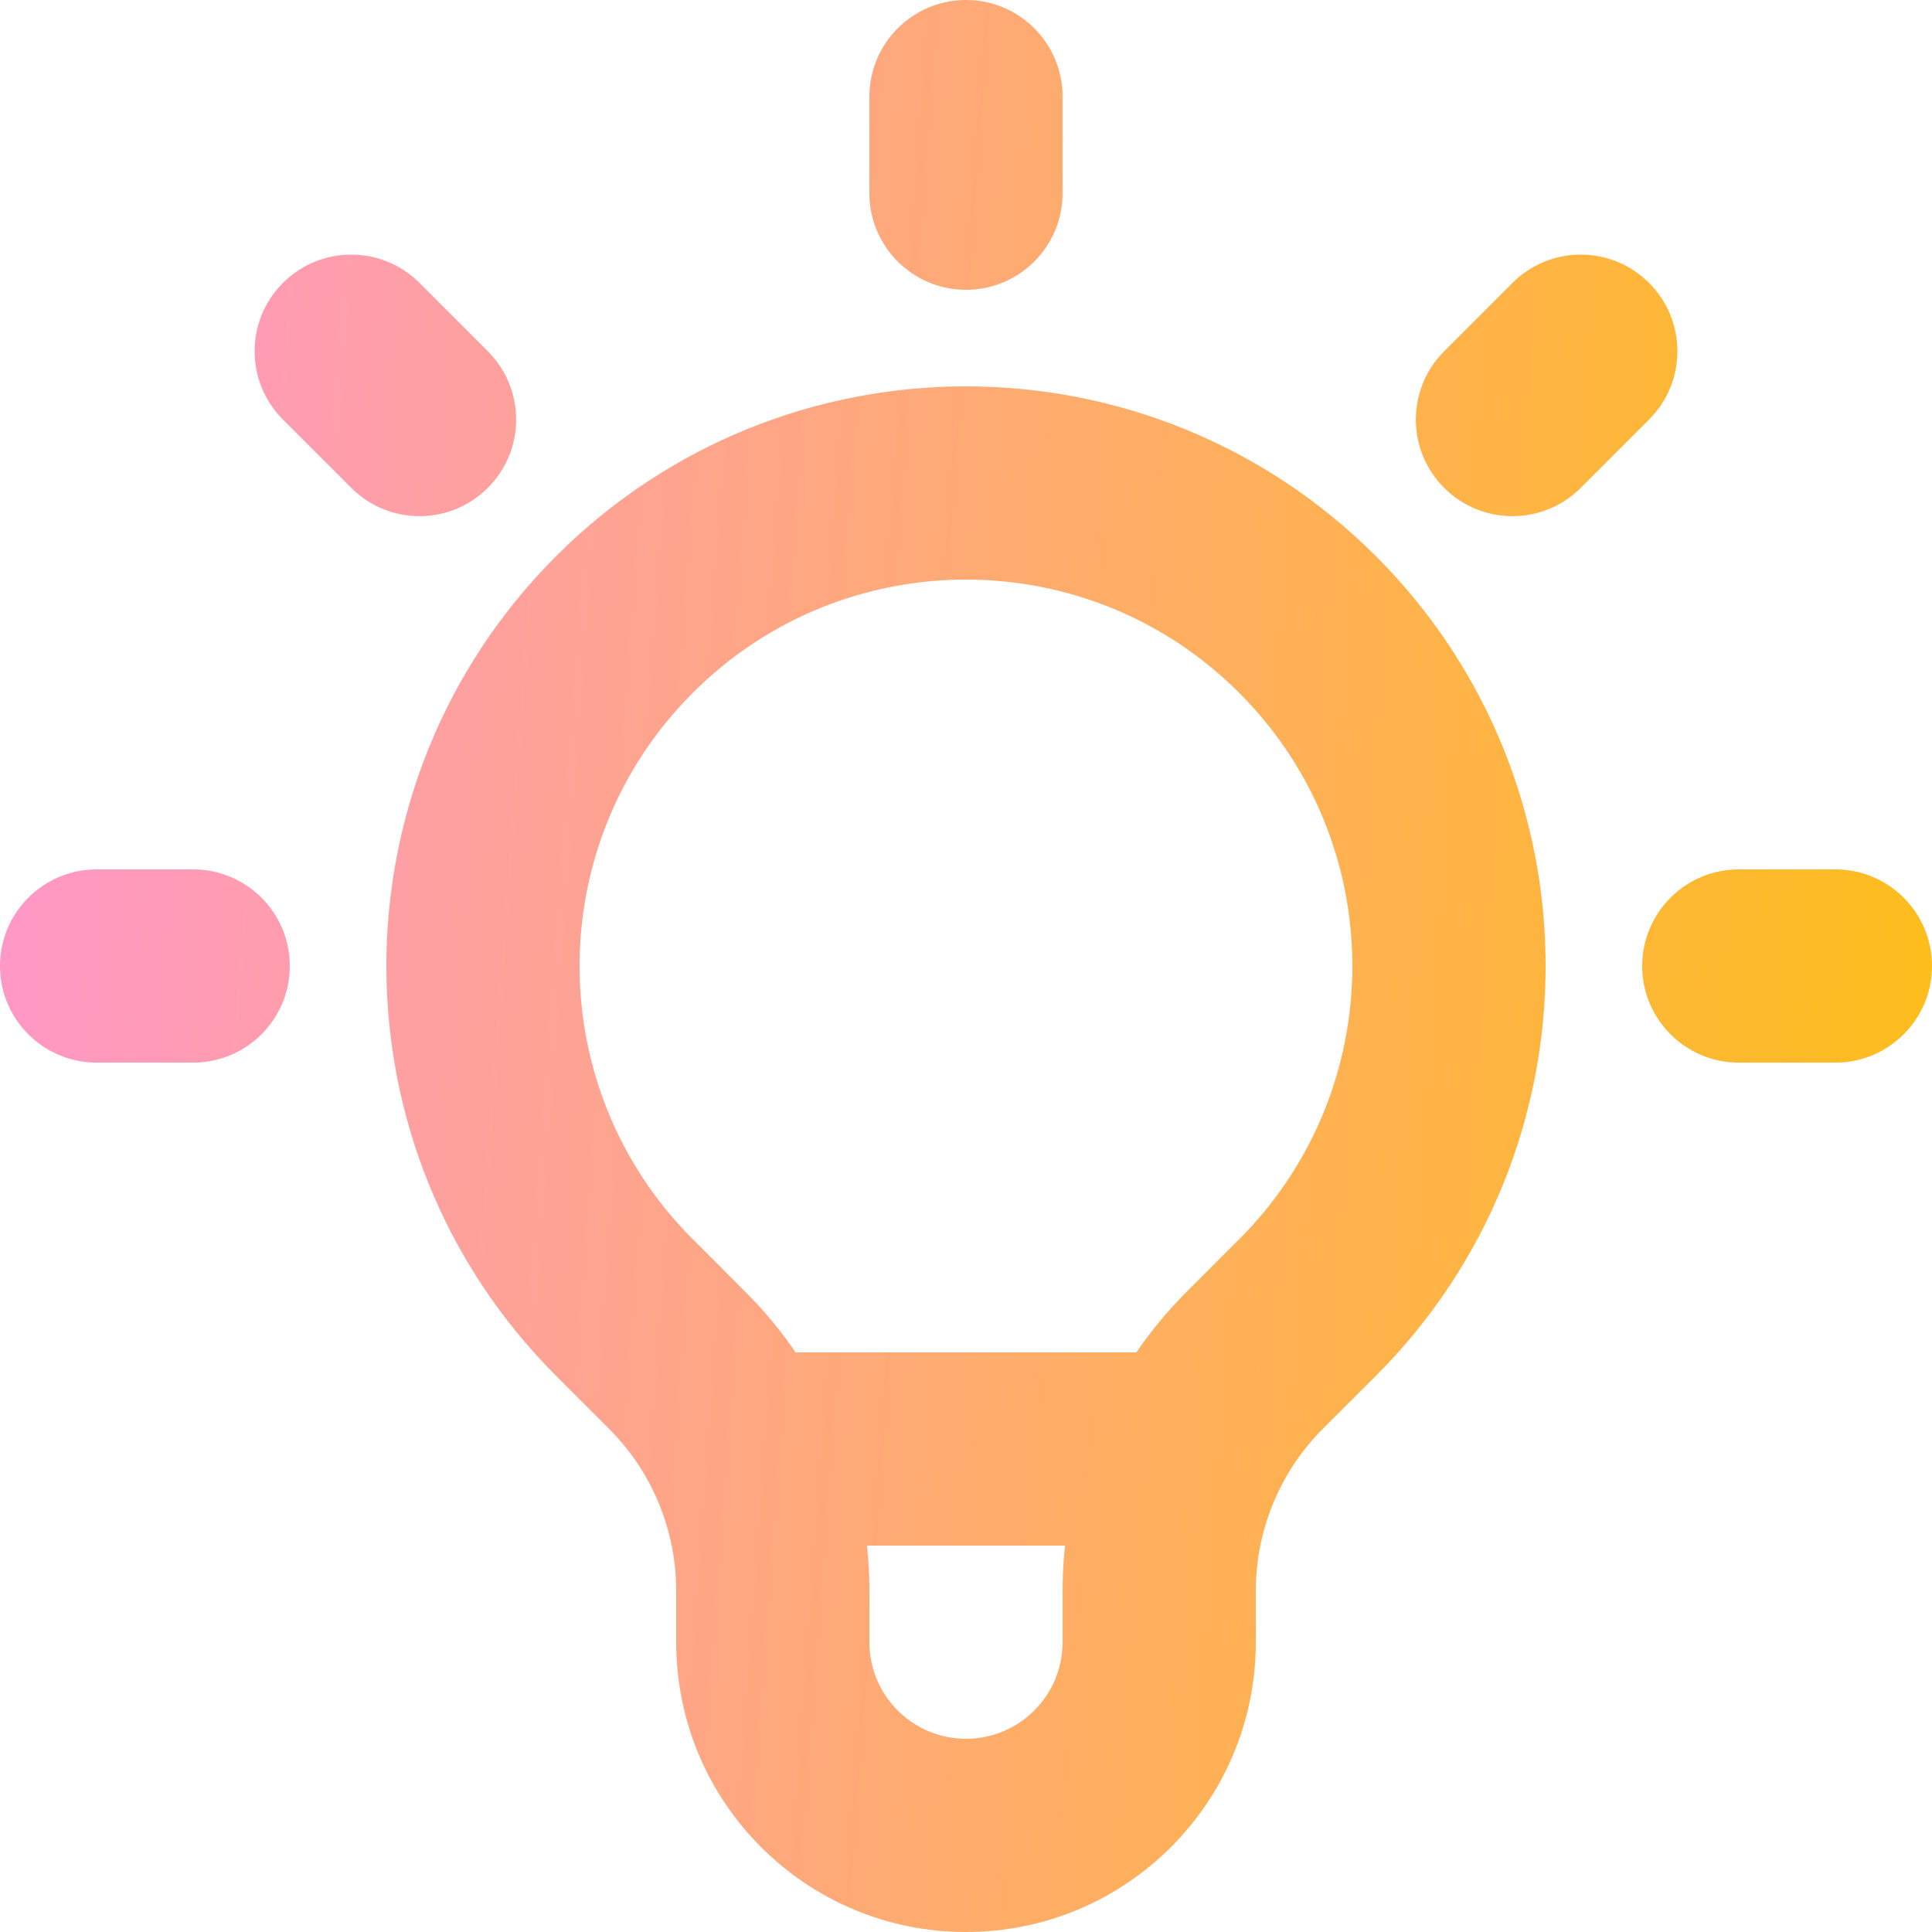 <svg width="20" height="20" viewBox="0 0 20 20" fill="none" xmlns="http://www.w3.org/2000/svg">
<path d="M6.464 13.536L5.757 14.243L5.757 14.243L6.464 13.536ZM13.536 13.536L14.243 14.243V14.243L13.536 13.536ZM7.012 14.083L7.719 13.376L7.719 13.376L7.012 14.083ZM8 16.469H7H8ZM12.988 14.083L12.281 13.376V13.376L12.988 14.083ZM12 16.469H13H12ZM10 19L10 18H10L10 19ZM7.663 14C7.111 14 6.663 14.448 6.663 15C6.663 15.552 7.111 16 7.663 16V14ZM12.336 16C12.889 16 13.336 15.552 13.336 15C13.336 14.448 12.889 14 12.336 14V16ZM11 1C11 0.448 10.552 0 10 0C9.448 0 9 0.448 9 1H11ZM9 2C9 2.552 9.448 3 10 3C10.552 3 11 2.552 11 2H9ZM17.071 4.343C17.462 3.953 17.462 3.319 17.071 2.929C16.68 2.538 16.047 2.538 15.657 2.929L17.071 4.343ZM14.95 3.636C14.559 4.027 14.559 4.66 14.95 5.05C15.34 5.441 15.973 5.441 16.364 5.05L14.95 3.636ZM19 11C19.552 11 20 10.552 20 10C20 9.448 19.552 9 19 9V11ZM18 9C17.448 9 17 9.448 17 10C17 10.552 17.448 11 18 11V9ZM2 11C2.552 11 3 10.552 3 10C3 9.448 2.552 9 2 9V11ZM1 9C0.448 9 0 9.448 0 10C0 10.552 0.448 11 1 11V9ZM3.636 5.05C4.027 5.441 4.66 5.441 5.05 5.05C5.441 4.66 5.441 4.027 5.05 3.636L3.636 5.05ZM4.343 2.929C3.953 2.538 3.319 2.538 2.929 2.929C2.538 3.319 2.538 3.953 2.929 4.343L4.343 2.929ZM7.172 12.829C5.609 11.266 5.609 8.734 7.172 7.172L5.757 5.757C3.414 8.101 3.414 11.899 5.757 14.243L7.172 12.829ZM7.172 7.172C8.734 5.609 11.266 5.609 12.828 7.172L14.243 5.757C11.899 3.414 8.1 3.414 5.757 5.757L7.172 7.172ZM12.828 7.172C14.39 8.734 14.39 11.266 12.828 12.829L14.243 14.243C16.586 11.899 16.586 8.101 14.243 5.757L12.828 7.172ZM5.757 14.243L6.304 14.79L7.719 13.376L7.172 12.828L5.757 14.243ZM7 16.469V17H9V16.469H7ZM12.828 12.828L12.281 13.376L13.695 14.79L14.243 14.243L12.828 12.828ZM11 16.469V17H13V16.469H11ZM11 17C11 17.552 10.552 18 10 18L10 20C11.657 20 13 18.657 13 17H11ZM12.281 13.376C11.461 14.196 11 15.309 11 16.469H13C13 15.839 13.25 15.235 13.695 14.79L12.281 13.376ZM7 17C7 18.657 8.343 20 10 20L10 18C9.448 18 9 17.552 9 17H7ZM6.304 14.79C6.75 15.235 7 15.839 7 16.469H9C9 15.309 8.539 14.196 7.719 13.376L6.304 14.79ZM7.663 16H12.336V14H7.663V16ZM9 1V2H11V1H9ZM15.657 2.929L14.95 3.636L16.364 5.05L17.071 4.343L15.657 2.929ZM19 9H18V11H19V9ZM2 9H1V11H2V9ZM5.05 3.636L4.343 2.929L2.929 4.343L3.636 5.05L5.05 3.636Z" fill="url(#paint0_linear_7199_1225)"/>
<defs>
<linearGradient id="paint0_linear_7199_1225" x1="-2.294" y1="-2.294" x2="24.078" y2="-0.349" gradientUnits="userSpaceOnUse">
<stop stop-color="#FF92E1"/>
<stop offset="1" stop-color="#FDC300"/>
</linearGradient>
</defs>
</svg>
